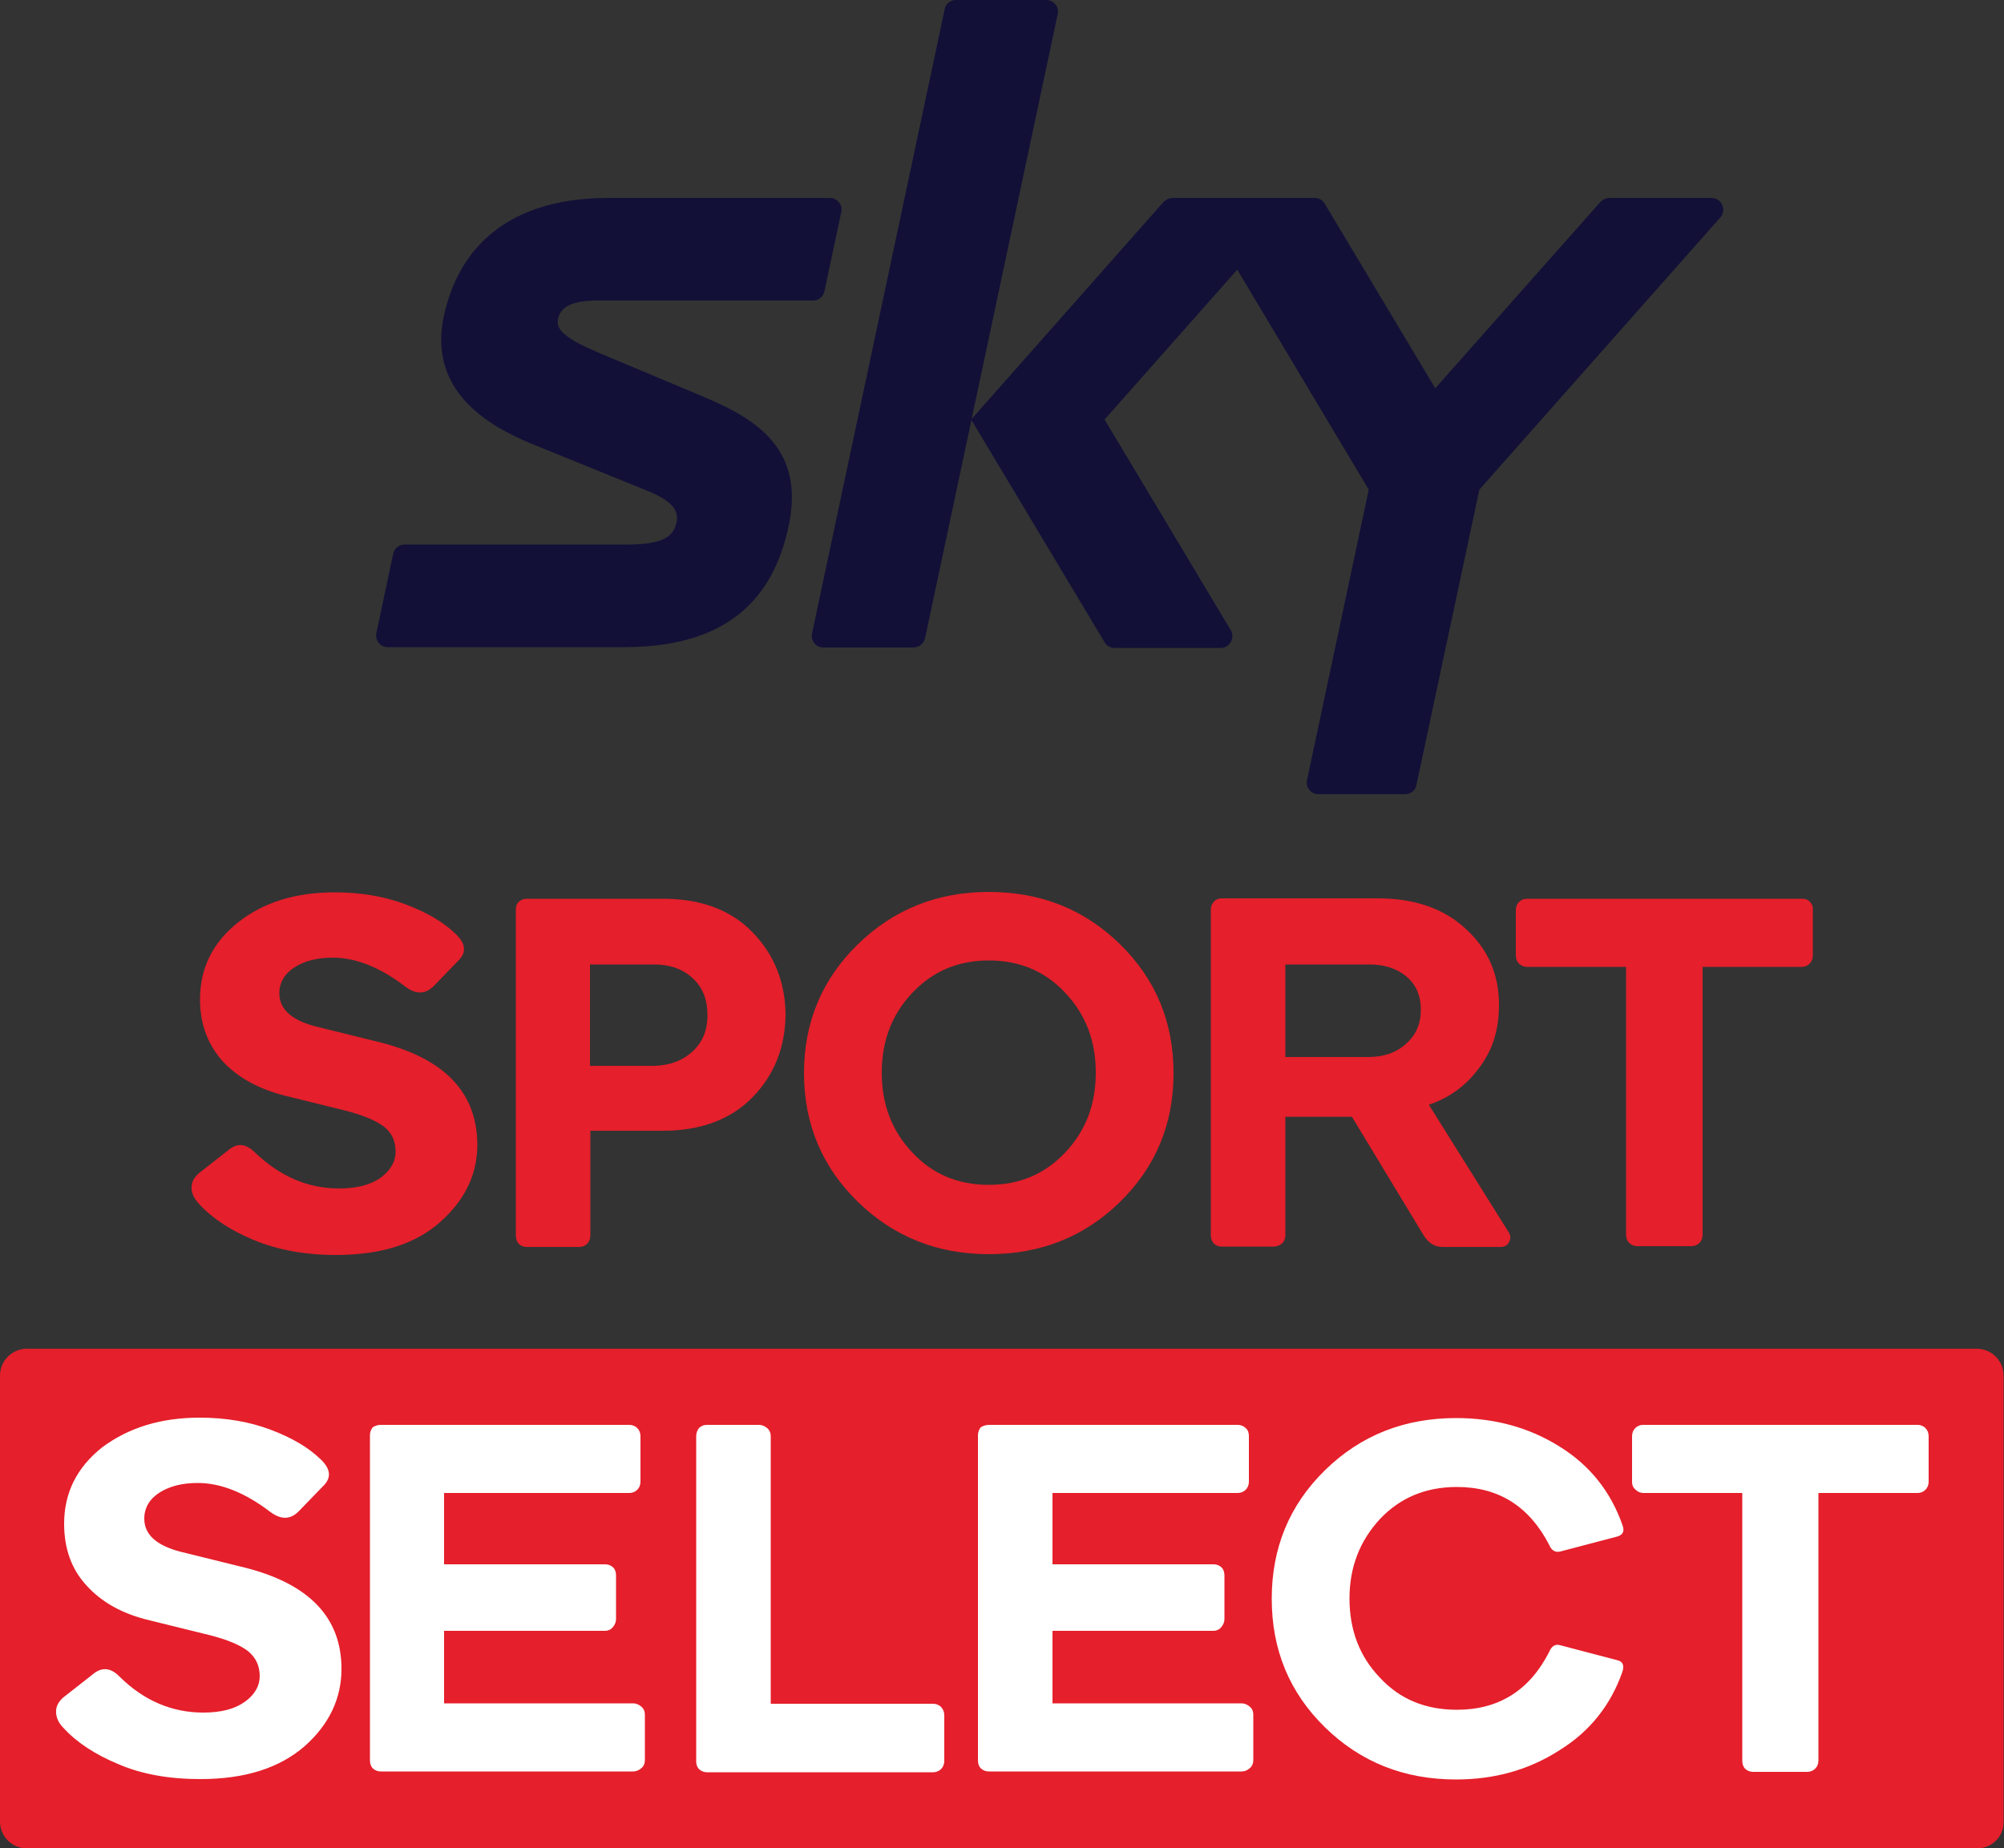 <?xml version="1.0" encoding="utf-8"?>
<!-- Generator: Adobe Illustrator 27.9.0, SVG Export Plug-In . SVG Version: 6.00 Build 0)  -->
<svg version="1.1" id="Слой_1" xmlns="http://www.w3.org/2000/svg" xmlns:xlink="http://www.w3.org/1999/xlink" x="0px" y="0px"
	 width="500px" height="461.3px" viewBox="0 0 500 461.3" style="enable-background:new 0 0 500 461.3;" xml:space="preserve">
<rect x="0" y="0" width="500" height="461.3" fill="#333333" stroke="none"/>
<style type="text/css">
	.st0{fill:#E51F2B;}
	.st1{fill:#121037;}
	.st2{fill:#FFFFFF;}
</style>
<g>
	<path class="st0" d="M95.1,260.2l-16.6-4.1c-5.9-1.6-8.8-4.3-8.8-8.2c0-2.7,1.3-4.9,3.8-6.5c2.5-1.6,5.7-2.4,9.5-2.4
		c5.8,0,11.8,2.4,18.1,7.2c2.6,2,5,2,7.1-0.1l6.1-6.3c2.2-2.1,1.9-4.4-0.7-6.8c-3-2.9-7.1-5.3-12.4-7.3c-5.3-2-11.2-3-17.7-3
		c-9.8,0-17.8,2.5-24.1,7.5c-6.3,5-9.5,11.4-9.5,19.2c0,6.1,1.9,11.2,5.6,15.4c3.8,4.1,9,7,15.8,8.7l15,3.7c4.2,1.1,7.4,2.4,9.4,3.9
		c2,1.5,3,3.6,3,6.3c0,2.5-1.2,4.6-3.7,6.5c-2.5,1.8-6,2.7-10.4,2.7c-7.8,0-14.7-3-20.9-8.9c-2.2-2.2-4.2-2.5-6.3-1l-7.9,6.2
		c-1.3,1.2-1.8,2.4-1.7,3.8c0.1,1.4,0.8,2.6,1.9,3.8c3.3,3.6,7.9,6.6,13.7,9c5.8,2.4,12.6,3.7,20.4,3.7c11.2,0,19.8-2.7,26-8.2
		c6.2-5.5,9.3-11.9,9.3-19.4C119,272.7,111,264.3,95.1,260.2"/>
	<path class="st0" d="M187.8,232.7c-5.4-5.6-12.9-8.4-22.4-8.4h-34c-0.8,0-1.5,0.3-2,0.8c-0.5,0.5-0.7,1.2-0.7,1.9v81.3
		c0,0.8,0.2,1.5,0.7,2.1c0.5,0.5,1.2,0.8,2,0.8h13.2c0.7,0,1.4-0.3,1.9-0.8c0.5-0.5,0.8-1.2,0.8-2.1v-26.1h18.1
		c9.4,0,16.9-2.8,22.3-8.3c5.4-5.5,8.2-12.4,8.3-20.7C195.9,245.1,193.2,238.3,187.8,232.7 M172.8,262.4c-2.5,2.3-5.7,3.5-9.6,3.6
		h-16v-25.3h16c3.9,0,7.1,1.1,9.6,3.4c2.5,2.3,3.7,5.3,3.7,9.1C176.6,257,175.3,260.1,172.8,262.4"/>
	<path class="st0" d="M279.4,235.6c-8.9-8.7-19.8-13-32.7-13c-12.9,0-23.8,4.4-32.7,13.1c-8.9,8.7-13.4,19.4-13.4,32.1
		c0,12.7,4.5,23.4,13.4,32.1c8.9,8.7,19.8,13.1,32.7,13.1c12.9,0,23.8-4.3,32.7-13c8.9-8.7,13.4-19.4,13.4-32.2
		C292.8,255,288.3,244.3,279.4,235.6 M265.8,287.6c-5.1,5.4-11.4,8.1-19.1,8.1c-7.7,0-14.1-2.7-19.1-8.1c-5.1-5.4-7.6-12-7.6-19.9
		c0-7.9,2.5-14.5,7.6-19.9c5.1-5.4,11.4-8.1,19.1-8.1c7.7,0,14.1,2.7,19.1,8.1c5.1,5.4,7.6,12,7.6,19.9
		C273.4,275.6,270.9,282.2,265.8,287.6"/>
	<path class="st0" d="M376.4,307.5l-19.9-31.8c4.2-1.4,7.7-3.7,10.5-6.7c2.8-3.1,4.6-6.1,5.6-9.1c1-3,1.4-6,1.4-9.1
		c0-7.6-2.7-13.9-8.3-19c-5.5-5.1-12.8-7.6-21.9-7.6h-39c-0.8,0-1.5,0.3-2,0.9c-0.5,0.6-0.7,1.2-0.7,1.9v81.3c0,0.8,0.3,1.5,0.7,2
		c0.5,0.5,1.2,0.8,2,0.8h13c0.8,0,1.5-0.3,2.1-0.8c0.5-0.5,0.8-1.2,0.8-2v-29.6h16.6l17.9,29.6c1.2,1.9,2.7,2.9,4.7,2.9h14.4
		c1.1,0,1.8-0.4,2.2-1.2C377,309.1,376.9,308.3,376.4,307.5 M350.8,260.5c-2.4,2.2-5.6,3.3-9.4,3.3h-20.7v-23.1h21
		c3.7,0,6.8,1,9.2,3c2.4,2,3.6,4.8,3.6,8.3C354.5,255.5,353.3,258.3,350.8,260.5"/>
	<path class="st0" d="M451.6,225.1c-0.5-0.6-1.2-0.8-1.9-0.8h-68.8c-0.7,0-1.4,0.3-1.9,0.8c-0.5,0.5-0.8,1.2-0.8,2v11.4
		c0,0.8,0.3,1.5,0.8,2c0.6,0.5,1.2,0.8,1.9,0.8h24.8v66.9c0,0.8,0.3,1.5,0.8,2c0.5,0.5,1.2,0.8,2,0.8H422c0.8,0,1.5-0.3,2-0.8
		c0.5-0.5,0.8-1.2,0.8-2v-66.9h24.8c0.7,0,1.4-0.3,1.9-0.8c0.5-0.5,0.8-1.2,0.8-2v-11.4C452.4,226.3,452.1,225.6,451.6,225.1"/>
	<path class="st1" d="M175.5,99l-26.2-11c-7.7-3.3-10.6-5.5-10.1-8.2c0.4-2.5,2.4-4.8,9.7-4.8l54,0c1.4,0,2.5-1,2.8-2.3l4.2-19.8
		c0.4-1.8-1-3.5-2.8-3.5l-55.8,0c-26.5,0.2-37.2,14.3-40.5,29.2c-4.2,18.9,10.9,27.6,21.7,32.1l28.8,11.7c7,2.8,8.2,5.4,7.4,8.3
		c-0.8,3.2-3.3,5.2-12.3,5.2h-55.5c-1.4,0-2.5,1-2.8,2.3l-4.2,19.8c-0.4,1.8,1,3.5,2.8,3.5h59.7v0c27.4-0.2,36.9-14.4,40.3-29.9
		C201,112.1,188.8,104.6,175.5,99"/>
	<path class="st1" d="M427,49.4h-25.5c-0.8,0-1.6,0.4-2.2,1l-41.2,46.5l-27.6-46.1c-0.5-0.9-1.5-1.4-2.5-1.4h-10h-14.9h-10.6
		c-0.8,0-1.6,0.4-2.2,1l-48,54.3l33.3,55.6c0.5,0.9,1.5,1.4,2.5,1.4h26.5c2.2,0,3.6-2.5,2.5-4.4l-31.5-52.6l33.1-37.4l32.8,54.9
		l-15.4,72.5c-0.4,1.8,1,3.5,2.8,3.5h0.2h21.5c1.4,0,2.6-1,2.8-2.3l15.7-73.7l60.1-67.9C430.9,52.3,429.5,49.4,427,49.4"/>
	<path class="st1" d="M261,0h-22.5c-1.4,0-2.6,1-2.8,2.3l-33.1,155.8c-0.4,1.8,1,3.5,2.8,3.5h22.5c1.4,0,2.6-1,2.9-2.3L263.9,3.5
		C264.3,1.7,262.9,0,261,0"/>
	<path class="st0" d="M493.3,461.3H6.7c-3.7,0-6.7-3-6.7-6.7V343.3c0-3.7,3-6.7,6.7-6.7h486.5c3.7,0,6.7,3,6.7,6.7v111.3
		C500,458.3,497,461.3,493.3,461.3"/>
	<path class="st2" d="M49.8,353.8c6.5,0,12.4,1,17.7,3c5.3,2,9.4,4.4,12.4,7.3c2.6,2.4,2.9,4.7,0.7,6.8l-6.1,6.3
		c-2.1,2.1-4.4,2.1-7.1,0.1c-6.3-4.8-12.3-7.2-18.1-7.2c-3.8,0-7,0.8-9.5,2.4c-2.5,1.6-3.8,3.8-3.8,6.5c0,3.9,2.9,6.6,8.8,8.2
		l16.6,4.1c15.9,4.1,23.8,12.5,23.8,25.2c0,7.4-3.1,13.9-9.2,19.3c-6.2,5.4-14.8,8.2-26,8.2c-7.8,0-14.6-1.2-20.4-3.7
		c-5.8-2.4-10.4-5.4-13.7-9c-1.2-1.2-1.8-2.4-1.9-3.8c-0.1-1.4,0.4-2.6,1.7-3.8l7.9-6.2c2.1-1.5,4.2-1.2,6.3,1
		c6.1,6,13.1,8.9,20.8,8.9c4.5,0,7.9-0.9,10.4-2.7c2.5-1.8,3.7-4,3.7-6.4c0-2.6-1-4.7-3-6.3c-2-1.5-5.1-2.8-9.4-3.9l-15-3.7
		c-6.8-1.6-12-4.5-15.8-8.7c-3.8-4.1-5.6-9.3-5.6-15.4c0-7.8,3.2-14.1,9.5-19.1C32.1,356.3,40.1,353.8,49.8,353.8 M95,355.6H157
		c0.8,0,1.5,0.3,2,0.8c0.5,0.5,0.8,1.2,0.8,2v11.4c0,0.8-0.3,1.5-0.8,2c-0.5,0.5-1.2,0.8-2,0.8h-46.2v17.8H151c0.8,0,1.5,0.3,2,0.8
		c0.5,0.5,0.7,1.2,0.7,2v10.9c0,0.7-0.3,1.4-0.8,2c-0.5,0.6-1.2,0.9-1.9,0.9h-40.2v18.1H158c0.7,0,1.4,0.3,2,0.8
		c0.6,0.5,0.9,1.2,0.9,2v11.4c0,0.8-0.3,1.5-0.9,2c-0.6,0.5-1.3,0.8-2,0.8H95c-0.8,0-1.5-0.3-2-0.8c-0.5-0.5-0.7-1.2-0.7-2v-81.2
		c0-0.7,0.3-1.4,0.7-1.9C93.5,355.9,94.1,355.6,95,355.6 M235.6,428.1v11.4c0,0.8-0.3,1.5-0.8,2c-0.5,0.5-1.2,0.8-2,0.8h-56.4
		c-0.8,0-1.5-0.3-2-0.8c-0.5-0.5-0.7-1.2-0.7-1.9v-81.2c0-0.8,0.3-1.5,0.7-2c0.5-0.5,1.1-0.8,2-0.8h13c0.7,0,1.4,0.3,2,0.8
		c0.6,0.5,0.9,1.2,0.9,2v66.8h40.5c0.8,0,1.5,0.3,2,0.8C235.3,426.6,235.6,427.2,235.6,428.1 M246.7,355.6h62.1c0.8,0,1.5,0.3,2,0.8
		c0.6,0.5,0.8,1.2,0.8,2v11.4c0,0.8-0.3,1.5-0.8,2c-0.5,0.5-1.2,0.8-2,0.8h-46.2v17.8h40.2c0.8,0,1.5,0.3,2,0.8
		c0.5,0.5,0.7,1.2,0.7,2v10.9c0,0.7-0.3,1.4-0.8,2c-0.5,0.6-1.2,0.9-1.9,0.9h-40.2v18.1h47.2c0.7,0,1.4,0.3,2,0.8
		c0.6,0.5,0.9,1.2,0.9,2v11.4c0,0.8-0.3,1.5-0.9,2c-0.6,0.5-1.2,0.8-2,0.8h-63.1c-0.8,0-1.5-0.3-2-0.8c-0.5-0.5-0.7-1.2-0.7-2v-81.2
		c0-0.7,0.3-1.4,0.7-1.9C245.2,355.9,245.9,355.6,246.7,355.6 M363.3,444.1c-12.9,0-23.8-4.3-32.7-13c-8.9-8.7-13.3-19.4-13.3-32.1
		c0-12.7,4.4-23.4,13.3-32.1c8.9-8.7,19.8-13,32.7-13c9.7,0,18.3,2.4,25.8,7.1c7.6,4.7,12.8,11.3,15.7,19.6c0.6,1.6,0.1,2.5-1.4,2.9
		l-14.1,3.7c-1.2,0.3-2.2-0.2-2.8-1.7c-5-9.6-12.6-14.4-23-14.4c-7.8,0-14.2,2.7-19.2,8c-5,5.4-7.6,12-7.6,19.8
		c0,7.9,2.5,14.5,7.6,19.8c5,5.4,11.4,8,19.2,8c10.4,0,18.1-4.8,23-14.4c0.6-1.5,1.6-2.1,2.8-1.7l14.1,3.7c1.5,0.3,1.9,1.3,1.4,2.9
		c-2.9,8.3-8.1,14.9-15.7,19.6C381.5,441.7,372.9,444.1,363.3,444.1 M407.2,369.8v-11.4c0-0.8,0.3-1.5,0.8-2
		c0.5-0.5,1.2-0.8,1.9-0.8h68.6c0.7,0,1.4,0.3,1.9,0.8c0.5,0.5,0.8,1.2,0.8,2v11.4c0,0.8-0.3,1.5-0.8,2c-0.5,0.5-1.2,0.8-1.9,0.8
		h-24.8v66.8c0,0.8-0.3,1.5-0.8,2c-0.5,0.5-1.2,0.8-2,0.8h-13.5c-0.8,0-1.5-0.3-2-0.8c-0.5-0.5-0.7-1.2-0.7-2v-66.8H410
		c-0.7,0-1.4-0.3-1.9-0.8C407.5,371.3,407.2,370.7,407.2,369.8"/>
</g>
</svg>
